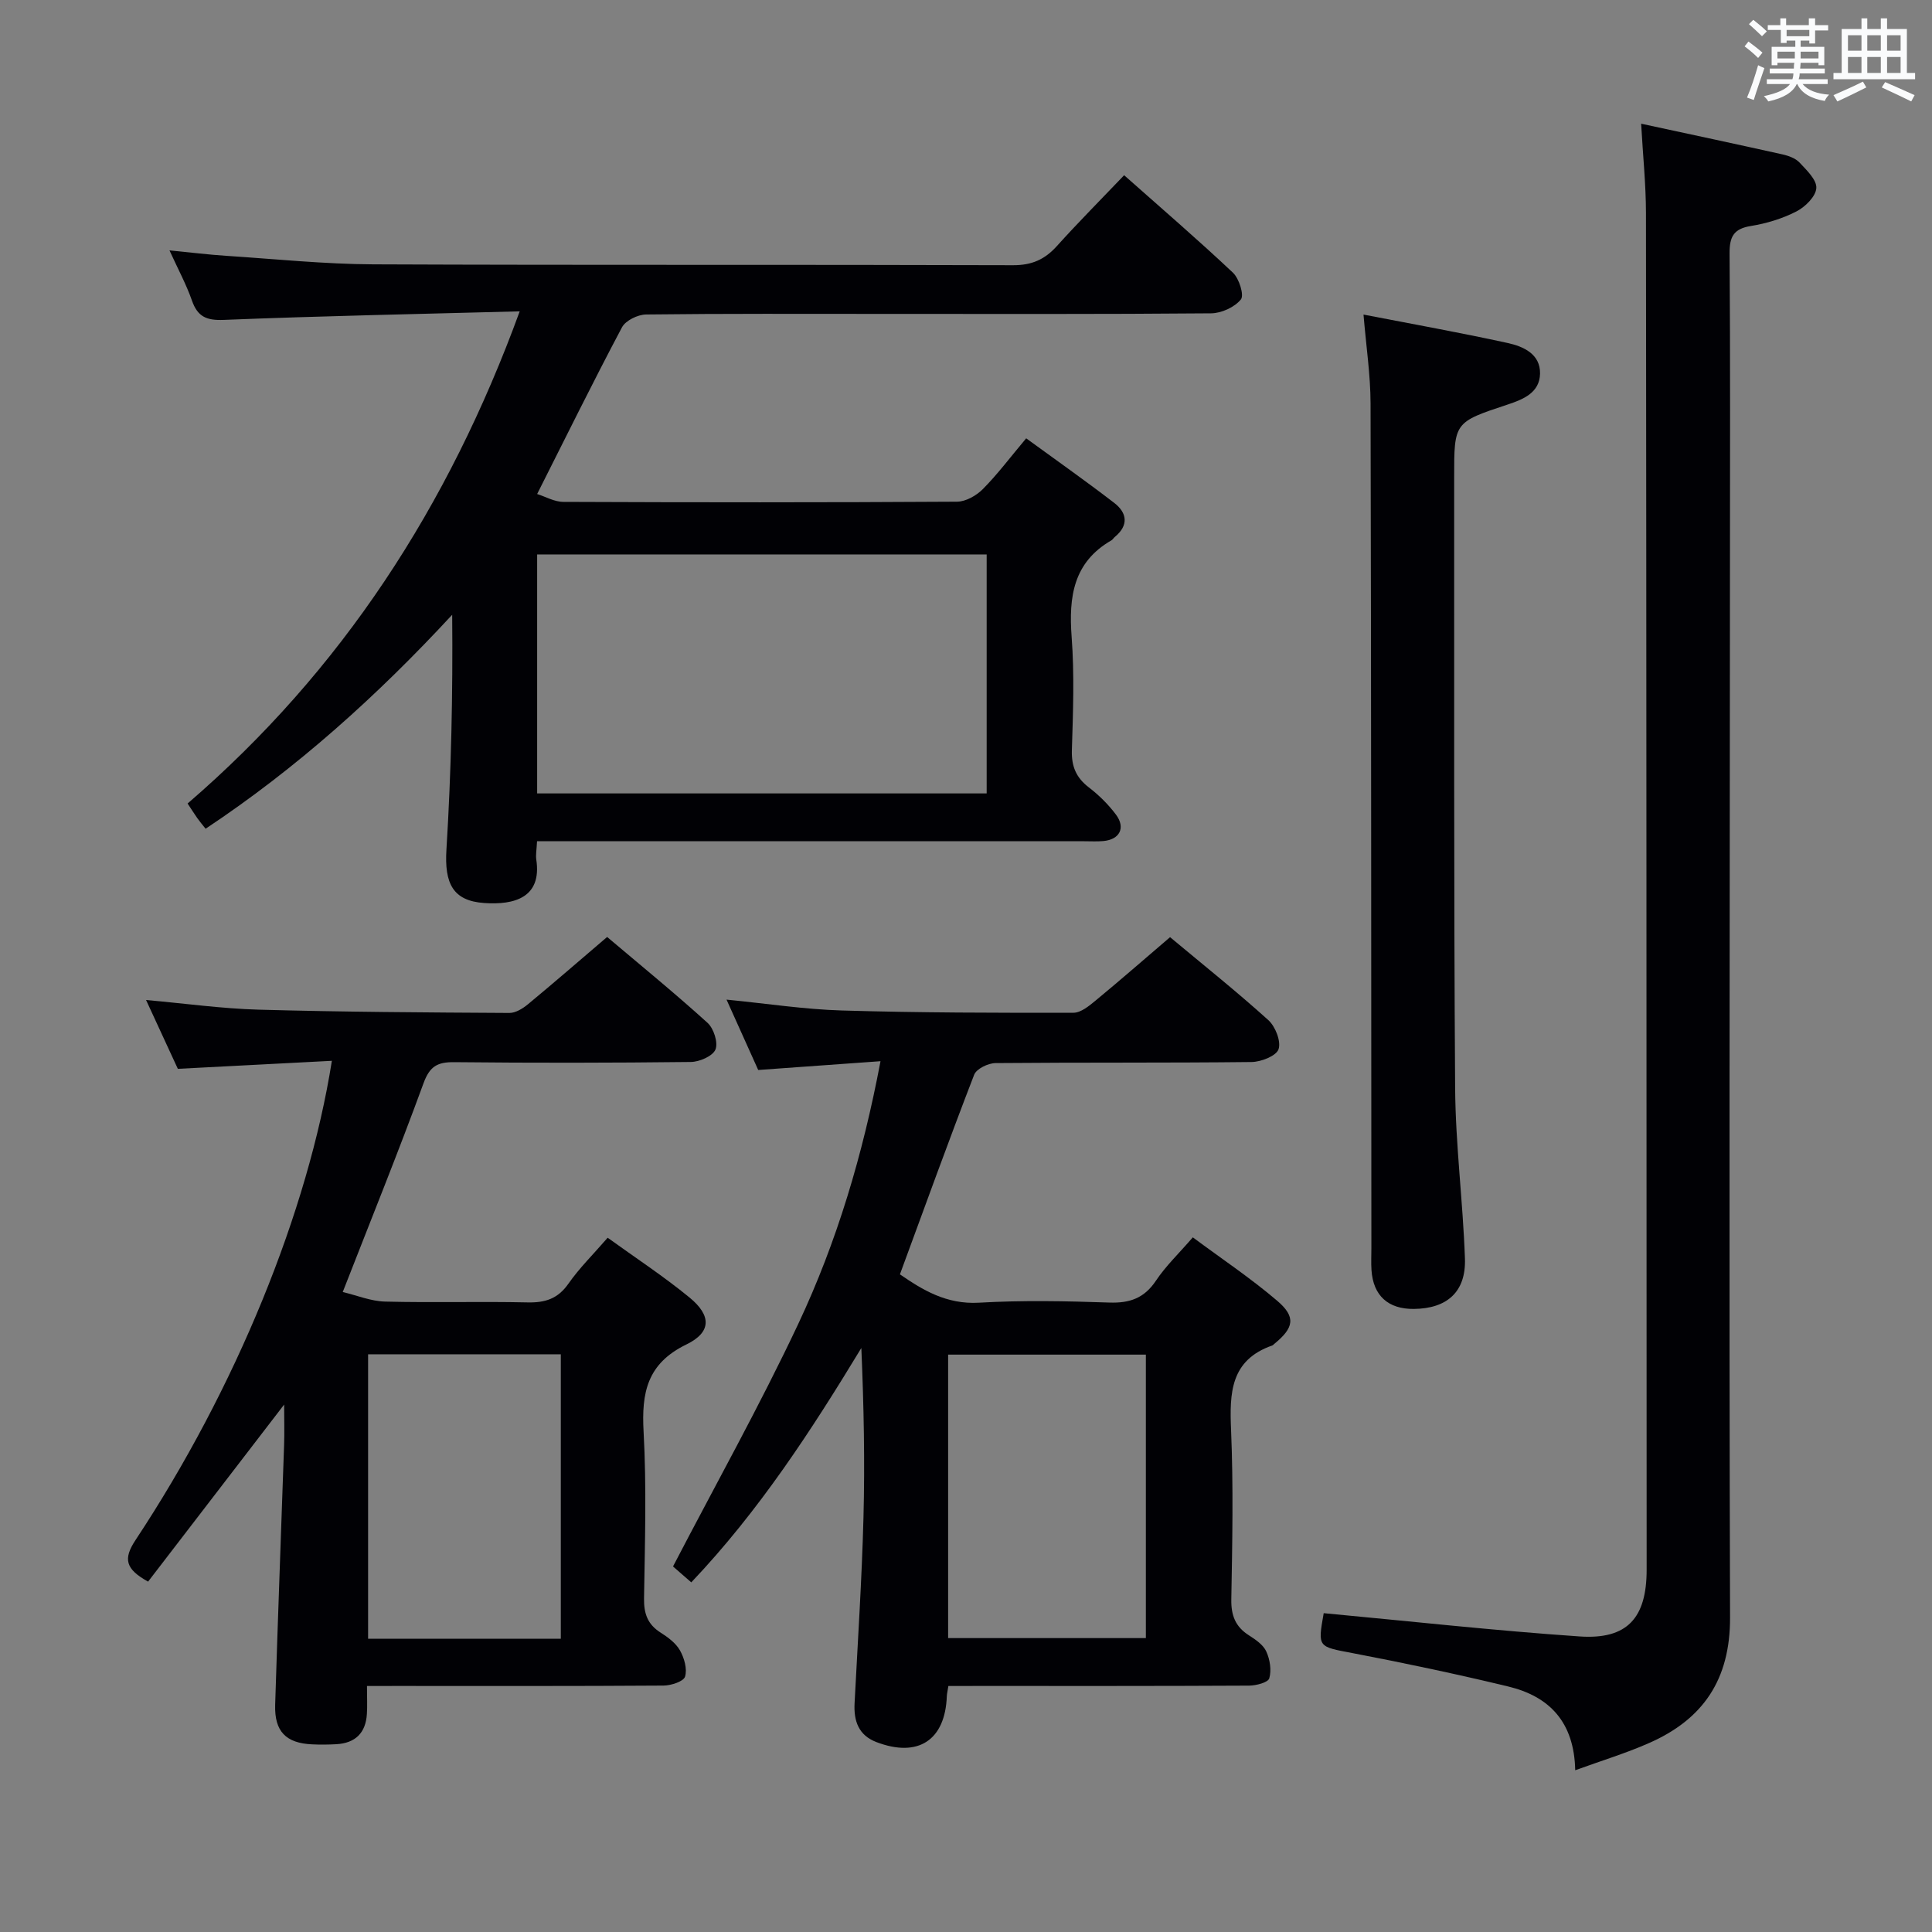 <svg enable-background="new 0 0 400 400" viewBox="0 0 400 400" xmlns="http://www.w3.org/2000/svg"><rect x="0" y="0" width="400" height="400" fill="#808080" stroke="none"/><g fill="#010105"><path d="m111.19 174.17c-.09 1.8-.3 2.82-.16 3.78 1.2 7.89-4.54 9.45-10.79 9.01-6.46-.45-8.25-4.03-7.81-11.08.99-16.06 1.34-32.16 1.19-48.6-15.52 16.77-32.14 31.74-51.05 44.3-.7-.88-1.24-1.51-1.71-2.18-.66-.94-1.27-1.91-2.02-3.04 31.93-27.51 54.02-61.51 68.76-101.9-21.02.56-41.13.96-61.23 1.77-3.63.15-5.46-.65-6.64-4.03-1.14-3.26-2.8-6.33-4.64-10.36 4.47.44 8.14.89 11.82 1.13 10.11.66 20.23 1.71 30.35 1.76 44.16.19 88.32.03 132.48.18 3.89.01 6.56-1.18 9.07-3.96 4.43-4.92 9.11-9.62 13.93-14.67 7.71 6.84 15.27 13.34 22.52 20.17 1.29 1.21 2.37 4.67 1.65 5.55-1.31 1.61-4.02 2.85-6.16 2.87-22.66.2-45.33.12-67.99.12-16.33 0-32.66-.08-48.99.12-1.72.02-4.24 1.24-4.99 2.65-5.91 11.13-11.48 22.45-17.57 34.52 1.7.53 3.57 1.63 5.44 1.63 27.16.11 54.33.13 81.49-.04 1.82-.01 4.03-1.27 5.37-2.63 3.03-3.06 5.64-6.55 8.95-10.49 6.1 4.45 12.26 8.78 18.23 13.37 2.67 2.06 3.04 4.64.12 7.05-.26.21-.43.54-.7.7-7.9 4.55-8.86 11.7-8.24 19.98.59 7.79.29 15.66.05 23.49-.1 3.33.88 5.66 3.51 7.68 2.09 1.6 4.04 3.53 5.62 5.64 2.04 2.73.77 5.16-2.6 5.47-1.32.12-2.66.04-4 .04-35.66 0-71.32 0-106.99 0-1.96 0-3.93 0-6.27 0zm93.09-59.38c-31.3 0-62.15 0-93.07 0v49.48h93.07c0-16.55 0-32.78 0-49.48z"/><path d="m196.35 349.07c-.17 1.12-.3 1.6-.32 2.09-.33 9.14-5.94 12.82-14.58 9.52-3.69-1.41-4.71-4.35-4.52-8.02.66-12.78 1.5-25.57 1.84-38.36.31-11.64.07-23.29-.44-35.21-10.37 17.1-21.21 33.78-35.21 48.52-1.64-1.43-2.98-2.59-3.78-3.29 8.82-16.97 17.98-33.33 25.94-50.24 7.99-16.99 13.35-34.98 17.02-54.37-8.63.62-16.69 1.2-25.32 1.82-1.98-4.4-4.13-9.16-6.56-14.57 8.46.83 16.15 2.02 23.88 2.25 15.97.47 31.96.5 47.95.47 1.54 0 3.25-1.43 4.6-2.54 5.12-4.23 10.13-8.6 15.4-13.11 6.96 5.81 13.83 11.29 20.34 17.17 1.46 1.32 2.67 4.39 2.12 6.03-.47 1.39-3.62 2.63-5.6 2.65-17.66.2-35.33.06-52.99.22-1.53.01-3.95 1.18-4.43 2.41-5.25 13.59-10.21 27.3-15.37 41.33 4.65 3.2 9.61 6.26 16.36 5.87 8.97-.52 18-.34 26.98-.03 4.25.15 7.26-.91 9.68-4.55 2.01-3.01 4.7-5.57 7.62-8.95 5.93 4.41 11.99 8.45 17.49 13.15 3.92 3.35 3.44 5.59-.64 8.92-.13.11-.24.26-.39.31-8.69 3.03-8.87 9.84-8.54 17.54.49 11.64.26 23.33.05 34.99-.06 3.35.83 5.7 3.65 7.49 1.38.88 2.96 1.96 3.59 3.34.76 1.66 1.11 3.88.62 5.56-.25.86-2.71 1.5-4.18 1.51-18.83.1-37.66.07-56.49.07-1.81.01-3.62.01-5.77.01zm40.89-68.61c-13.91 0-27.46 0-40.94 0v58.69h40.94c0-19.87 0-39.29 0-58.69z"/><path d="m75.98 349.07c0 2.47.09 4.14-.02 5.79-.24 3.94-2.41 6.04-6.34 6.26-1.66.09-3.33.11-4.99.03-5.41-.24-7.83-2.66-7.66-8.18.55-17.95 1.24-35.89 1.85-53.83.09-2.59.01-5.18.01-8.34-9.7 12.62-18.94 24.64-28.17 36.66-4.67-2.59-5.21-4.67-2.6-8.61 20.79-31.43 35.71-68 40.65-99.22-10.56.55-20.92 1.09-31.89 1.66-1.94-4.2-4.14-8.96-6.58-14.25 8.19.73 15.74 1.79 23.31 2 17.3.48 34.6.58 51.91.68 1.29.01 2.79-.92 3.86-1.81 5.38-4.45 10.65-9.03 16.38-13.92 6.99 5.91 14.05 11.67 20.79 17.78 1.28 1.16 2.22 4.09 1.64 5.52-.56 1.36-3.3 2.56-5.1 2.58-16.32.19-32.65.21-48.97.04-3.46-.04-5.08.82-6.37 4.35-5.18 14.18-10.85 28.18-16.73 43.24 2.93.69 5.84 1.91 8.78 1.98 9.82.25 19.66-.05 29.48.17 3.65.08 6.28-.75 8.46-3.87 2.27-3.25 5.14-6.07 8.13-9.52 5.76 4.16 11.59 7.98 16.95 12.38 4.53 3.71 4.58 7.17-.64 9.71-8.18 3.97-9.32 10.02-8.87 18.1.63 11.46.27 22.98.09 34.47-.05 3.16.74 5.39 3.44 7.1 1.52.96 3.15 2.17 4 3.68.89 1.58 1.54 3.85 1.05 5.43-.31 1-2.88 1.84-4.45 1.85-18.49.13-36.98.08-55.47.08-1.81.01-3.61.01-5.93.01zm40.13-9.78c0-19.96 0-39.47 0-58.9-13.57 0-26.65 0-39.9 0v58.9z"/><path d="m326.13 366.51c-.2-10.06-5.43-15.31-13.87-17.34-10.62-2.56-21.33-4.83-32.07-6.88-7.35-1.4-7.4-1.14-6.13-8.3 17.69 1.65 35.32 3.61 53 4.82 9.85.67 13.86-3.82 13.86-13.81-.02-93.63-.04-187.27-.14-280.9-.01-5.93-.63-11.86-1-18.49 10.2 2.2 19.73 4.23 29.24 6.35 1.26.28 2.71.8 3.55 1.69 1.47 1.57 3.6 3.6 3.48 5.3-.12 1.74-2.31 3.9-4.13 4.83-2.91 1.49-6.19 2.49-9.43 3.01-3.58.58-4.42 2.24-4.4 5.68.16 21.66.09 43.32.08 64.98-.03 72.47-.21 144.95.02 217.42.04 12.91-5.6 21.14-16.91 26.07-4.69 2.06-9.61 3.56-15.15 5.57z"/><path d="m282.3 65.13c10.15 1.97 20.06 3.74 29.87 5.89 3.23.71 6.76 2.27 6.68 6.34-.08 3.94-3.45 5.32-6.72 6.4-11.06 3.66-11.07 3.66-11.06 15.09.03 42.13-.09 84.27.2 126.4.08 11.78 1.62 23.53 2.03 35.32.24 6.89-3.7 10.36-10.56 10.43-5.34.06-8.44-2.75-8.79-8.05-.1-1.49-.02-3-.02-4.5-.04-58.29-.03-116.58-.17-174.87-.01-5.91-.91-11.82-1.46-18.45z"/></g><path d="m361.2 9.6.8-1c.9.7 1.9 1.4 2.9 2.3l-.9 1.1c-1-1-2-1.8-2.8-2.4zm.5 10.6c.9-2.1 1.6-4.3 2.3-6.7.4.2.8.4 1.3.6-.7 2.1-1.5 4.3-2.2 6.6zm.4-15.2.9-.9c1 .8 2 1.6 2.8 2.4l-1 1c-.9-.9-1.8-1.7-2.7-2.5zm12.5-1.2h1.2v1.4h2.7v1.1h-2.7v2.7h-1.2v-.6h-1.8v1.3h4.9v3.8h-1.2v-.5h-3.7c0 .4-.1.9-.1 1.2h5.1v1h-5.2c0 .5-.1.9-.2 1.2h6v1h-5.2c1.1 1.3 2.9 2 5.5 2.2-.4.4-.7.8-.9 1.3-2.9-.5-4.8-1.6-5.7-3.5h-.1c-.8 1.7-2.7 2.9-5.9 3.6-.2-.4-.6-.8-.9-1.1 2.8-.6 4.6-1.4 5.4-2.5h-4.8v-1h5.3c.1-.3.2-.7.2-1.2h-4.9v-1h5c0-.4 0-.8.1-1.2h-3.5v.5h-1.2v-3.8h4.9v-1.3h-1.8v.5h-1.2v-2.7h-2.7v-1h2.6v-1.4h1.2v1.4h4.7v-1.4zm-6.6 8.3h3.6c0-.4 0-.9 0-1.4h-3.6zm1.9-4.6h4.7v-1.3h-4.7zm6.6 3.2h-3.7v1.4h3.7z" fill="#fafbfc"/><path d="m385.3 3.8h1.3v2.2h2.8v-2.2h1.3v2.2h4.1v9.1h1.7v1.3h-16.9v-1.3h1.7v-9.1h4.1v-2.2zm.4 13.1.7 1.2c-1.8.9-3.8 1.9-6 2.9-.2-.4-.5-.8-.8-1.3 2.3-1 4.3-1.9 6.1-2.8zm-3.1-6.4h2.8v-3.2h-2.8zm0 4.6h2.8v-3.3h-2.8zm4-4.6h2.8v-3.2h-2.8zm0 4.6h2.8v-3.3h-2.8zm3.7 1.9c2.1.9 4.1 1.8 6.1 2.7l-.7 1.3c-2.2-1.1-4.2-2-6.1-2.9zm3.2-9.7h-2.8v3.2h2.8zm-2.8 7.8h2.8v-3.3h-2.8z" fill="#fafbfc"/></svg>